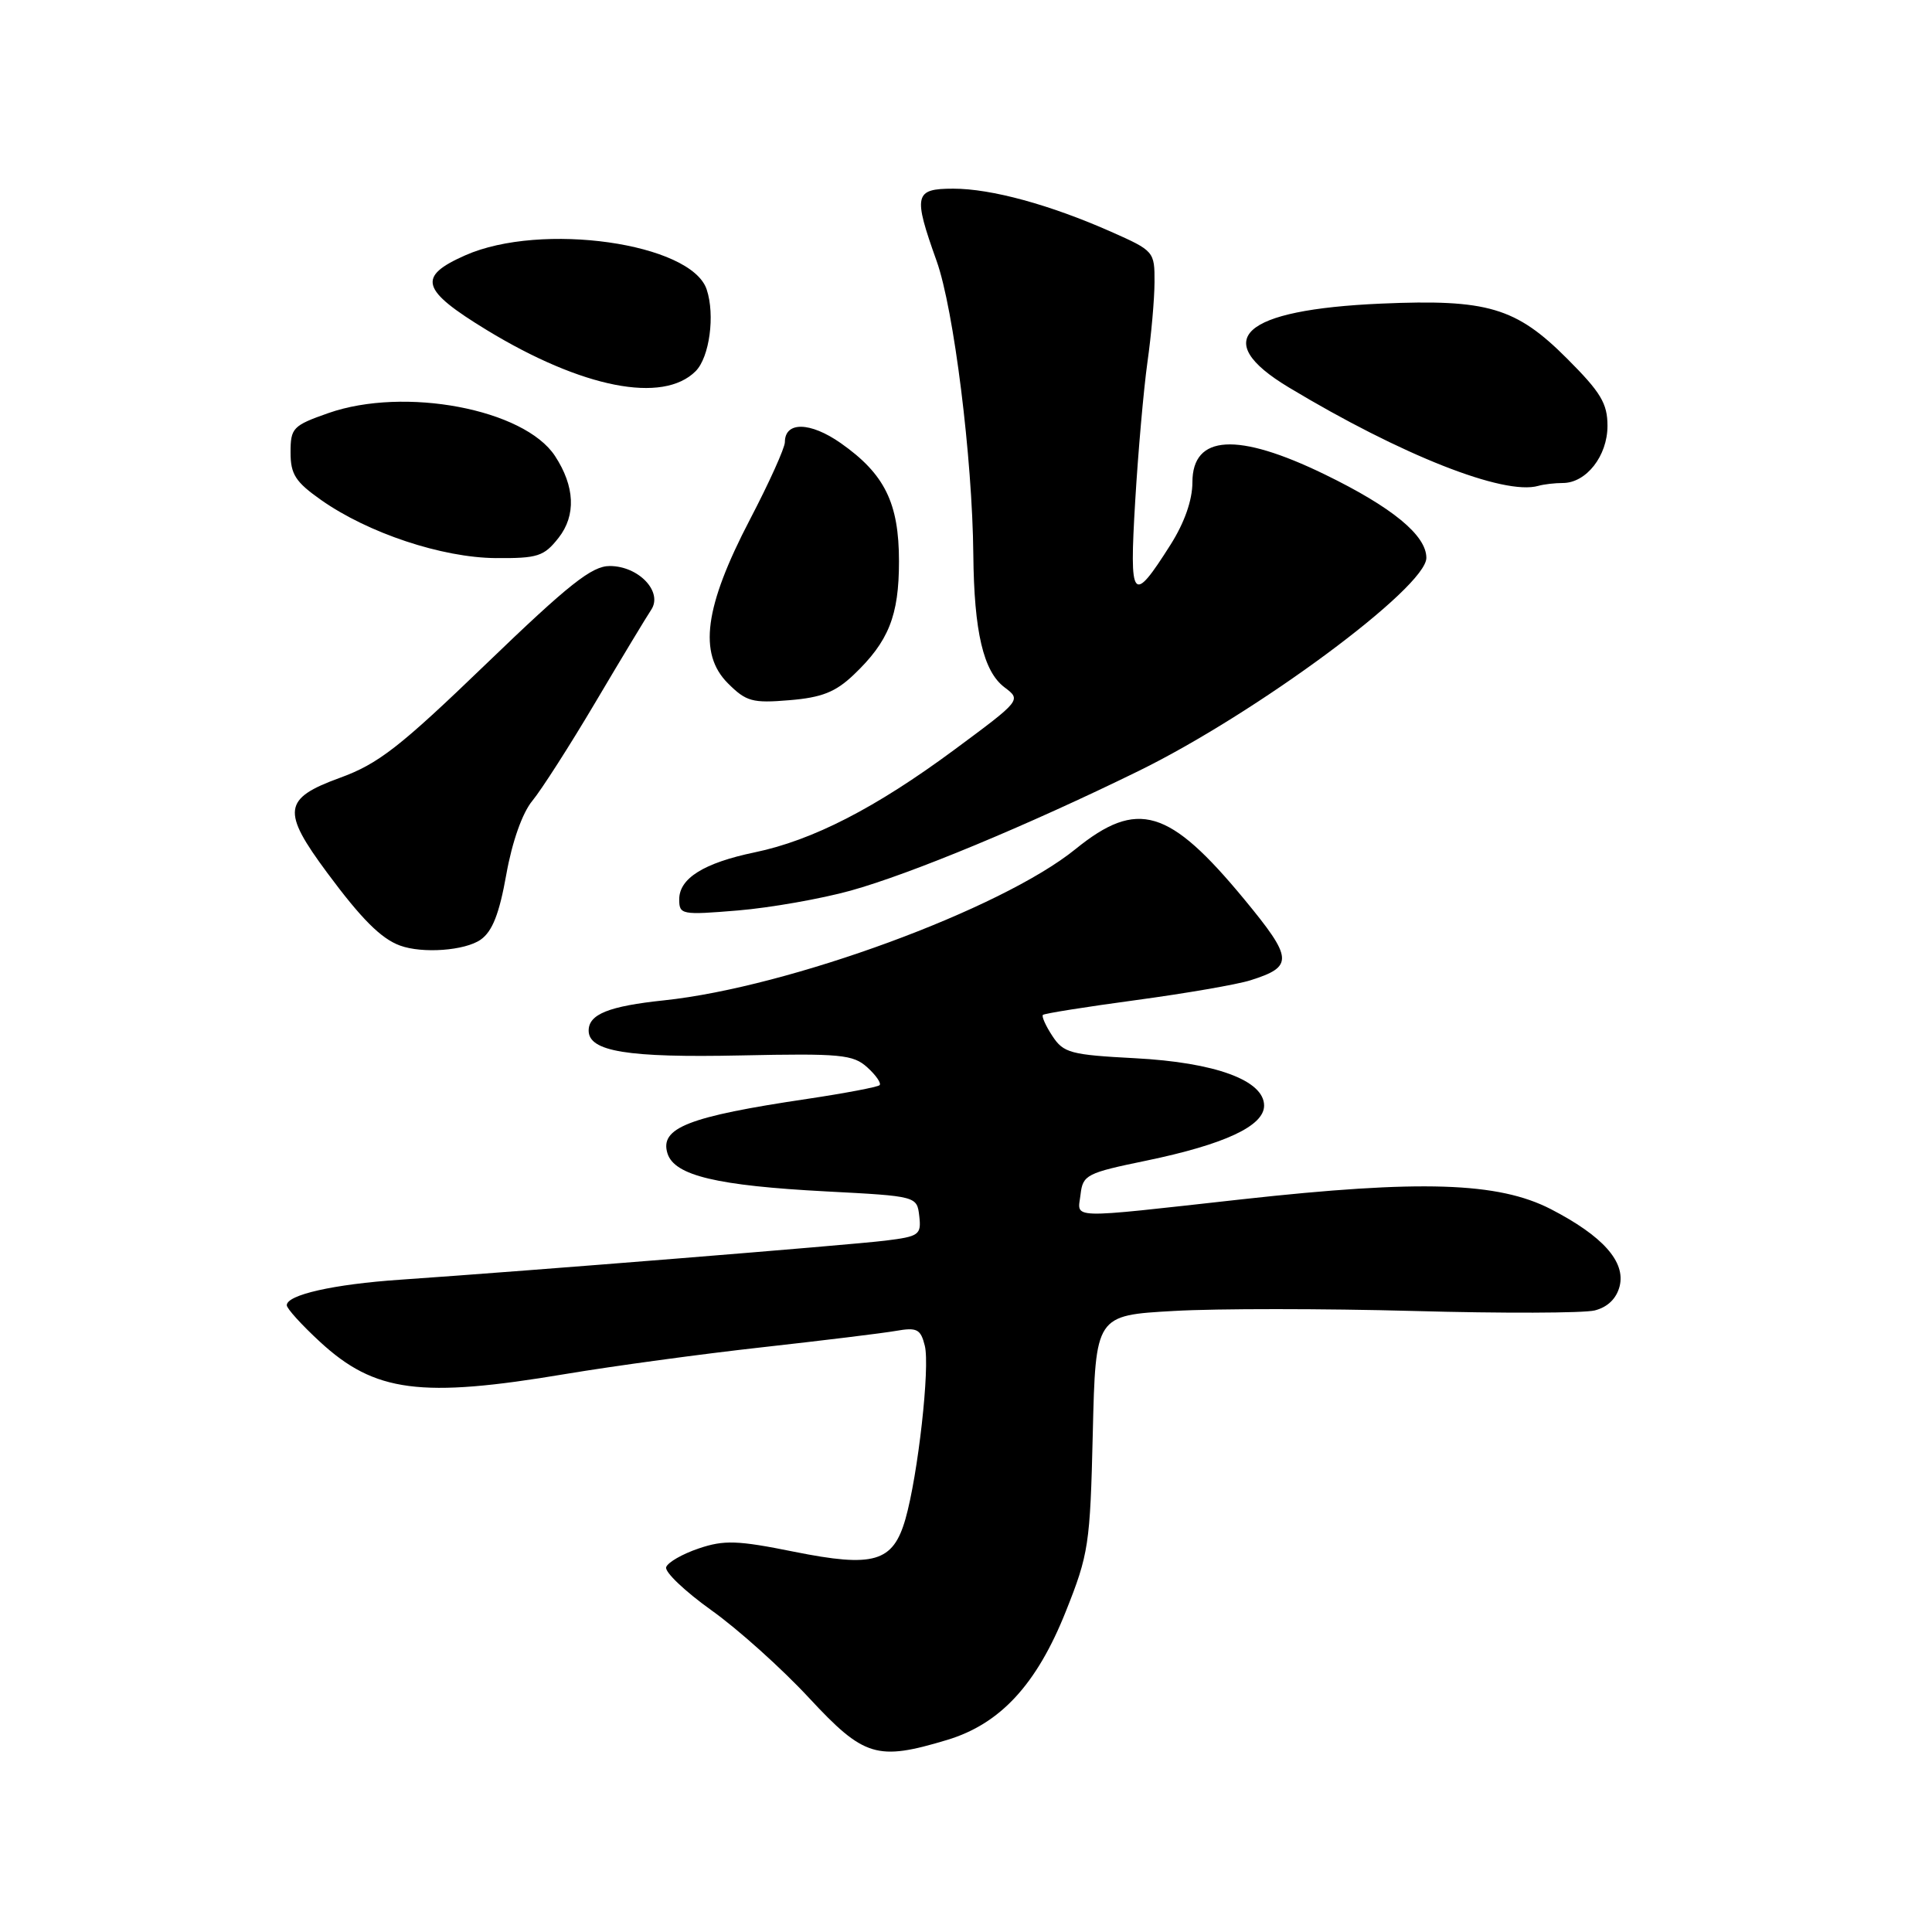 <?xml version="1.0" encoding="UTF-8" standalone="no"?>
<!DOCTYPE svg PUBLIC "-//W3C//DTD SVG 1.1//EN" "http://www.w3.org/Graphics/SVG/1.1/DTD/svg11.dtd" >
<svg xmlns="http://www.w3.org/2000/svg" xmlns:xlink="http://www.w3.org/1999/xlink" version="1.1" viewBox="0 0 256 256">
 <g >
 <path fill="currentColor"
d=" M 125.50 230.55 C 132.54 228.43 137.37 223.20 141.22 213.54 C 144.26 205.92 144.45 204.68 144.80 189.90 C 145.17 174.29 145.17 174.29 155.53 173.71 C 161.22 173.38 175.51 173.39 187.27 173.71 C 199.03 174.04 209.85 174.00 211.31 173.64 C 213.03 173.20 214.19 172.07 214.61 170.43 C 215.42 167.18 212.37 163.77 205.50 160.22 C 198.53 156.63 188.26 156.30 164.60 158.91 C 141.03 161.52 142.80 161.57 143.18 158.26 C 143.48 155.68 143.99 155.42 151.85 153.80 C 162.26 151.64 167.50 149.20 167.50 146.50 C 167.50 143.15 161.03 140.78 150.39 140.22 C 141.85 139.77 140.92 139.52 139.45 137.28 C 138.56 135.93 138.00 134.67 138.19 134.48 C 138.38 134.29 143.93 133.41 150.52 132.52 C 157.11 131.63 163.93 130.45 165.67 129.90 C 171.44 128.08 171.36 127.03 164.87 119.16 C 154.91 107.11 150.72 105.86 142.51 112.51 C 132.70 120.47 104.58 130.80 88.00 132.55 C 80.67 133.32 78.00 134.39 78.00 136.56 C 78.00 139.33 83.15 140.17 98.17 139.85 C 111.40 139.57 113.04 139.73 114.92 141.43 C 116.07 142.47 116.80 143.53 116.55 143.79 C 116.29 144.04 111.97 144.86 106.96 145.61 C 91.22 147.95 87.37 149.45 88.45 152.85 C 89.38 155.77 95.01 157.11 109.50 157.87 C 121.50 158.50 121.50 158.50 121.81 161.15 C 122.09 163.62 121.79 163.84 117.31 164.39 C 112.64 164.97 70.13 168.39 53.00 169.57 C 44.20 170.17 38.00 171.57 38.00 172.95 C 38.00 173.39 39.98 175.57 42.40 177.80 C 49.65 184.49 55.74 185.29 74.95 182.06 C 81.30 181.00 93.03 179.40 101.00 178.52 C 108.97 177.63 116.94 176.66 118.71 176.35 C 121.51 175.86 121.99 176.11 122.54 178.31 C 123.25 181.12 121.64 195.46 119.97 201.30 C 118.33 207.00 115.80 207.74 105.20 205.61 C 97.72 204.10 95.95 204.04 92.58 205.18 C 90.42 205.91 88.48 207.02 88.27 207.66 C 88.06 208.30 90.77 210.87 94.28 213.38 C 97.79 215.88 103.60 221.10 107.19 224.97 C 114.49 232.83 116.20 233.35 125.50 230.55 Z  M 63.69 124.51 C 65.24 123.42 66.16 121.09 67.09 115.86 C 67.87 111.50 69.22 107.70 70.54 106.11 C 71.73 104.67 75.51 98.78 78.93 93.00 C 82.35 87.22 85.66 81.74 86.28 80.81 C 87.88 78.43 84.63 75.00 80.79 75.00 C 78.42 75.00 75.38 77.41 64.44 87.95 C 52.94 99.03 50.14 101.21 45.00 103.08 C 37.51 105.81 37.29 107.47 43.35 115.64 C 47.90 121.78 50.49 124.37 53.00 125.29 C 55.97 126.38 61.60 125.97 63.69 124.51 Z  M 112.69 118.02 C 120.65 115.81 136.09 109.40 150.87 102.16 C 166.50 94.50 189.00 77.84 189.00 73.92 C 189.00 70.93 184.47 67.21 175.55 62.87 C 163.96 57.23 158.00 57.58 158.00 63.91 C 158.00 66.27 156.95 69.26 155.10 72.18 C 150.03 80.18 149.63 79.68 150.42 66.40 C 150.81 59.85 151.54 51.58 152.04 48.00 C 152.55 44.42 152.97 39.65 152.98 37.39 C 153.00 33.34 152.91 33.23 147.25 30.72 C 139.15 27.13 131.36 25.00 126.32 25.00 C 121.16 25.00 120.97 25.81 124.11 34.59 C 126.39 40.99 128.85 60.66 128.97 73.50 C 129.07 83.72 130.30 88.97 133.11 91.08 C 135.34 92.76 135.32 92.78 126.42 99.37 C 116.02 107.06 107.69 111.34 100.01 112.94 C 93.27 114.34 90.00 116.38 90.00 119.17 C 90.00 121.20 90.31 121.26 97.79 120.64 C 102.08 120.28 108.78 119.10 112.69 118.02 Z  M 113.11 89.42 C 117.76 85.00 119.12 81.58 119.12 74.38 C 119.12 66.65 117.23 62.81 111.41 58.72 C 107.36 55.88 104.00 55.82 104.00 58.59 C 104.00 59.34 101.92 63.96 99.37 68.84 C 93.35 80.38 92.51 86.60 96.45 90.54 C 98.87 92.96 99.70 93.19 104.59 92.78 C 108.88 92.43 110.70 91.71 113.11 89.42 Z  M 74.01 71.27 C 76.35 68.29 76.18 64.45 73.54 60.42 C 69.46 54.20 53.59 51.20 43.50 54.74 C 38.80 56.39 38.50 56.71 38.50 59.95 C 38.50 62.85 39.15 63.86 42.56 66.26 C 48.79 70.64 58.56 73.89 65.68 73.95 C 71.25 73.99 72.07 73.73 74.01 71.27 Z  M 207.08 64.00 C 210.19 64.00 213.00 60.41 213.00 56.43 C 213.00 53.46 212.12 51.99 207.64 47.51 C 200.87 40.73 197.09 39.62 183.00 40.23 C 164.56 41.04 160.21 44.97 170.75 51.32 C 185.65 60.29 199.28 65.68 203.83 64.38 C 204.56 64.17 206.03 64.00 207.08 64.00 Z  M 92.18 49.18 C 94.01 47.34 94.77 41.75 93.64 38.36 C 91.60 32.20 71.70 29.38 61.65 33.83 C 55.25 36.66 55.75 38.40 64.51 43.74 C 77.13 51.42 87.84 53.53 92.18 49.18 Z "/>
</g>
</svg>